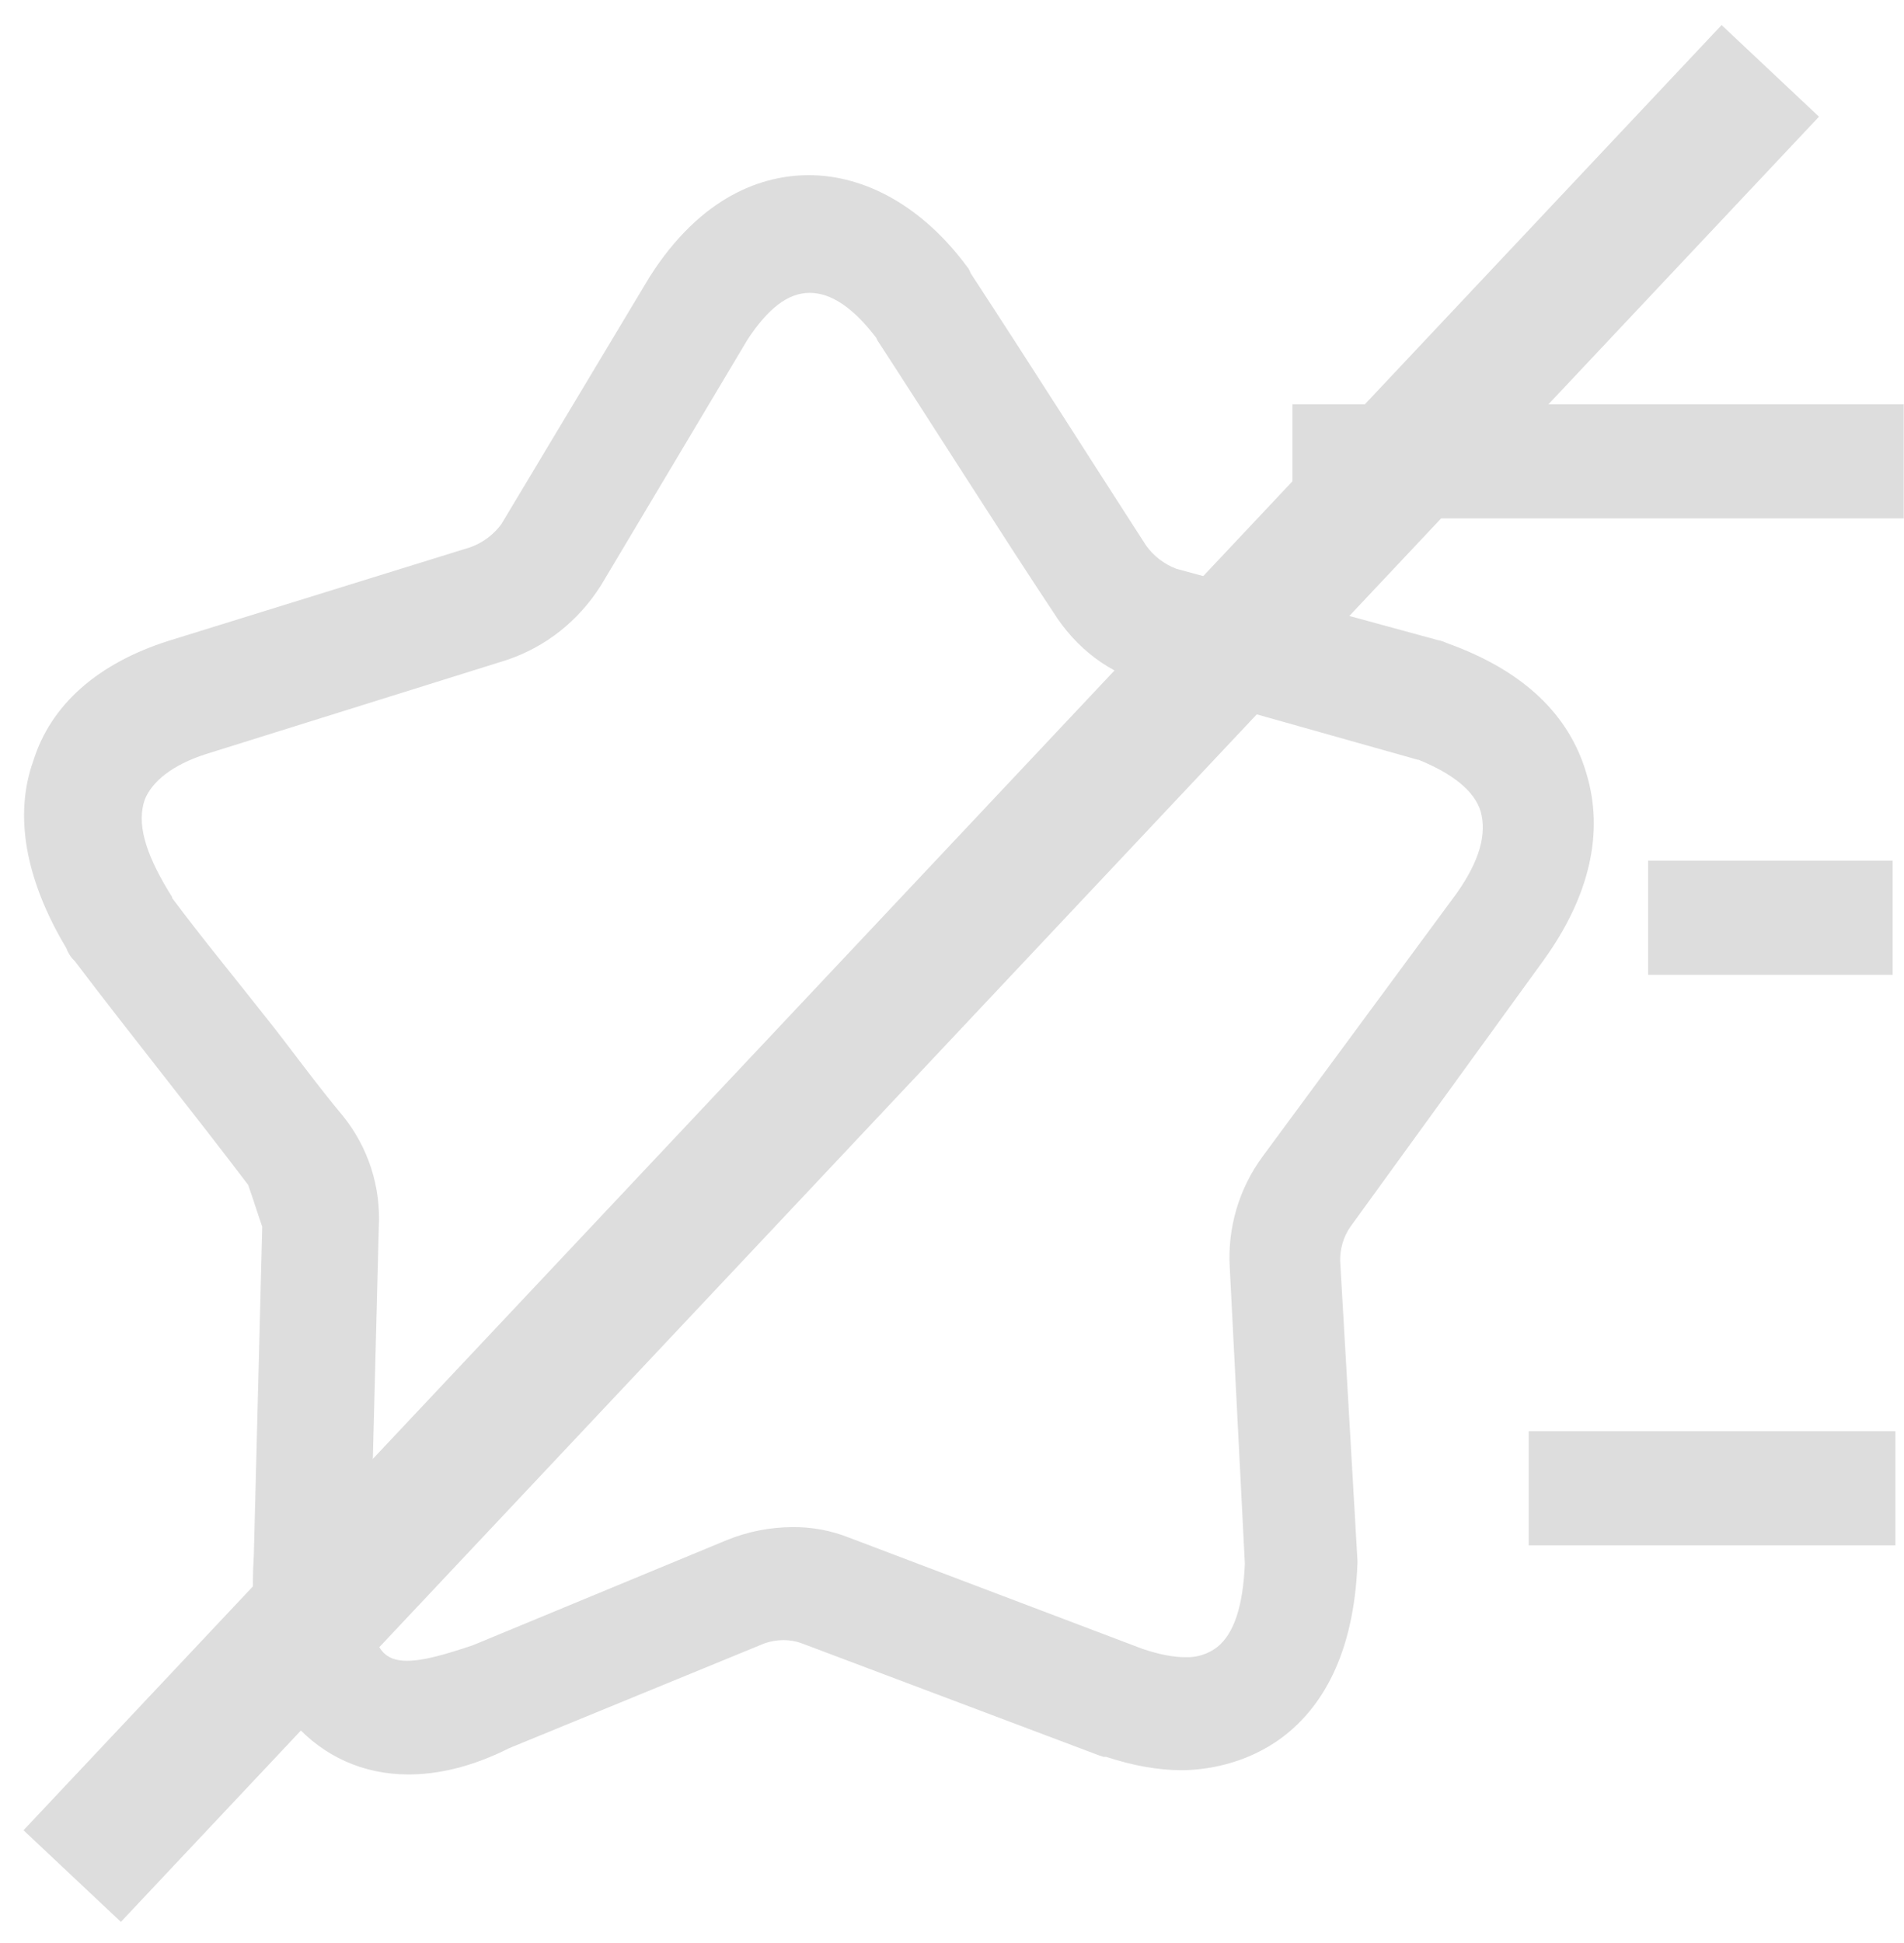 <?xml version="1.0" encoding="UTF-8"?>
<svg width="1424px" height="1453px" viewBox="0 0 1424 1453" version="1.1" xmlns="http://www.w3.org/2000/svg" xmlns:xlink="http://www.w3.org/1999/xlink">
    <title>disableAnimation</title>
    <defs>
        <path d="M36,1350 L1306,0" id="path-1"></path>
        <filter x="-12.6%" y="-11.9%" width="125.2%" height="123.8%" filterUnits="objectBoundingBox" id="filter-2">
            <feMorphology radius="50" operator="dilate" in="SourceAlpha" result="shadowSpreadOuter1"></feMorphology>
            <feOffset dx="60" dy="60" in="shadowSpreadOuter1" result="shadowOffsetOuter1"></feOffset>
            <feMorphology radius="50" operator="erode" in="SourceAlpha" result="shadowInner"></feMorphology>
            <feOffset dx="60" dy="60" in="shadowInner" result="shadowInner"></feOffset>
            <feComposite in="shadowOffsetOuter1" in2="shadowInner" operator="out" result="shadowOffsetOuter1"></feComposite>
            <feColorMatrix values="0 0 0 0 0   0 0 0 0 0   0 0 0 0 0  0 0 0 1 0" type="matrix" in="shadowOffsetOuter1" result="shadowMatrixOuter1"></feColorMatrix>
            <feMorphology radius="50" operator="dilate" in="SourceAlpha" result="shadowSpreadOuter2"></feMorphology>
            <feOffset dx="-60" dy="-60" in="shadowSpreadOuter2" result="shadowOffsetOuter2"></feOffset>
            <feMorphology radius="50" operator="erode" in="SourceAlpha" result="shadowInner"></feMorphology>
            <feOffset dx="-60" dy="-60" in="shadowInner" result="shadowInner"></feOffset>
            <feComposite in="shadowOffsetOuter2" in2="shadowInner" operator="out" result="shadowOffsetOuter2"></feComposite>
            <feColorMatrix values="0 0 0 0 0   0 0 0 0 0   0 0 0 0 0  0 0 0 1 0" type="matrix" in="shadowOffsetOuter2" result="shadowMatrixOuter2"></feColorMatrix>
            <feMerge>
                <feMergeNode in="shadowMatrixOuter1"></feMergeNode>
                <feMergeNode in="shadowMatrixOuter2"></feMergeNode>
            </feMerge>
        </filter>
    </defs>
    <g id="页面-1" stroke="none" stroke-width="1" fill="none" fill-rule="evenodd">
        <g id="disableAnimation" transform="translate(18, 53)">
            <g id="Layer-1">
                <path d="M587.562,166 C603.805,166 620.446,177.462 637.287,199.588 L637.984,201.083 L638.582,202.18 L639.28,203.176 C674.655,257.396 735.938,354.075 769.819,404.906 C786.659,431.717 811.671,451.053 842.163,458.727 L1039.765,514.442 L1042.256,515.14 L1042.854,515.14 C1069.261,525.904 1084.806,538.861 1089.39,553.811 C1094.073,570.655 1088.692,590.689 1071.254,615.307 L926.465,811.654 C908.678,835.691 899.928,865.228 901.753,895.077 L913.013,1116.142 L913.013,1116.74 C911.618,1147.936 905.041,1168.568 892.386,1178.734 C885.556,1184 877.086,1186.683 868.47,1186.309 C859.502,1186.309 849.039,1184.316 836.583,1180.129 L616.759,1096.806 C603.439,1091.544 589.228,1088.904 574.907,1089.032 C558.03,1089.066 541.318,1092.349 525.681,1098.7 L335.553,1177.438 C314.527,1184.415 298.882,1189 286.426,1189 C277.657,1189 271.778,1186.708 267.394,1181.326 C259.422,1170.96 256.034,1149.631 258.824,1116.84 L265.301,864.877 C266.985,834.695 257.396,804.963 238.396,781.455 C218.965,758.331 196.544,727.334 182.095,709.394 C157.98,678.696 133.666,649.294 110.747,618.596 L110.747,617.898 L107.857,613.214 C90.12,583.811 84.241,562.183 90.319,544.841 C95.8,531.386 110.847,519.027 135.958,510.954 L361.262,440.488 C390.06,430.72 414.474,411.584 431.414,384.873 L541.127,200.884 C556.472,177.562 571.42,166 587.562,166 L587.562,166 Z M586.935,78 C553.067,78 506.747,92.85 467.799,154.145 L356.93,339.027 C351.137,346.864 343.17,352.825 334.019,356.17 L108.099,426.235 C55.304,442.979 20.041,473.876 6.893,516.035 C-7.551,556.4 0.717,604.34 31.596,656.067 C32.964,659.812 35.18,663.189 38.071,665.934 C80.705,722.146 124.933,776.863 167.567,833.075 C171.452,843.839 174.341,853.706 178.126,864.37 L171.85,1109.749 C168.264,1164.965 178.026,1207.722 202.232,1236.127 C223.948,1260.246 253.234,1274 287.5,1274 C309.614,1274 334.916,1268.419 363.006,1254.266 L553.864,1175.928 C558.386,1174.38 563.129,1173.572 567.909,1173.536 C572.69,1173.536 577.372,1174.333 581.855,1176.028 L803.99,1259.748 L807.277,1260.844 L809.269,1260.844 C829.391,1267.422 848.118,1270.811 865.451,1270.811 C882.385,1270.811 913.265,1266.924 940.957,1246.293 C970.044,1224.466 994.648,1184.998 997.238,1115.929 L997.238,1114.035 L984.288,889.586 C984.288,881.612 986.28,872.443 992.058,864.27 L1136.795,664.638 C1170.962,616.997 1181.62,569.656 1168.671,526.101 C1155.721,480.952 1120.657,448.361 1064.974,428.229 L1062.982,427.431 C1061.234,426.639 1059.393,426.07 1057.503,425.737 L861.666,372.316 C852.626,368.865 844.798,362.835 839.153,354.974 C796.32,288.695 752.989,220.125 708.163,151.654 L707.167,149.461 L706.27,147.767 L705.274,146.471 C672.601,102.219 629.868,78 586.835,78 L586.935,78 L586.935,78 Z" id="svg_1" fill="#DDDDDD" fill-rule="nonzero"></path>
                <path d="M948.647,249.333 L948.647,334.667 L1405.778,334.667 L1405.778,249.333 L948.647,249.333 Z M1125.314,1017.333 L1125.314,1102.667 L1399.575,1102.667 L1399.575,1017.333 L1125.314,1017.333 Z M1214.647,590.667 L1214.647,676 L1397.517,676 L1397.517,590.667 L1214.647,590.667 Z" id="svg_2" fill="#DDDDDD" fill-rule="nonzero"></path>
                <g id="svg_3">
                    <use fill="black" fill-opacity="1" filter="url(#filter-2)" xlink:href="#path-1"></use>
                    <use stroke="#DDDDDD" stroke-width="100" xlink:href="#path-1"></use>
                </g>
            </g>
        </g>
    </g>
</svg>
